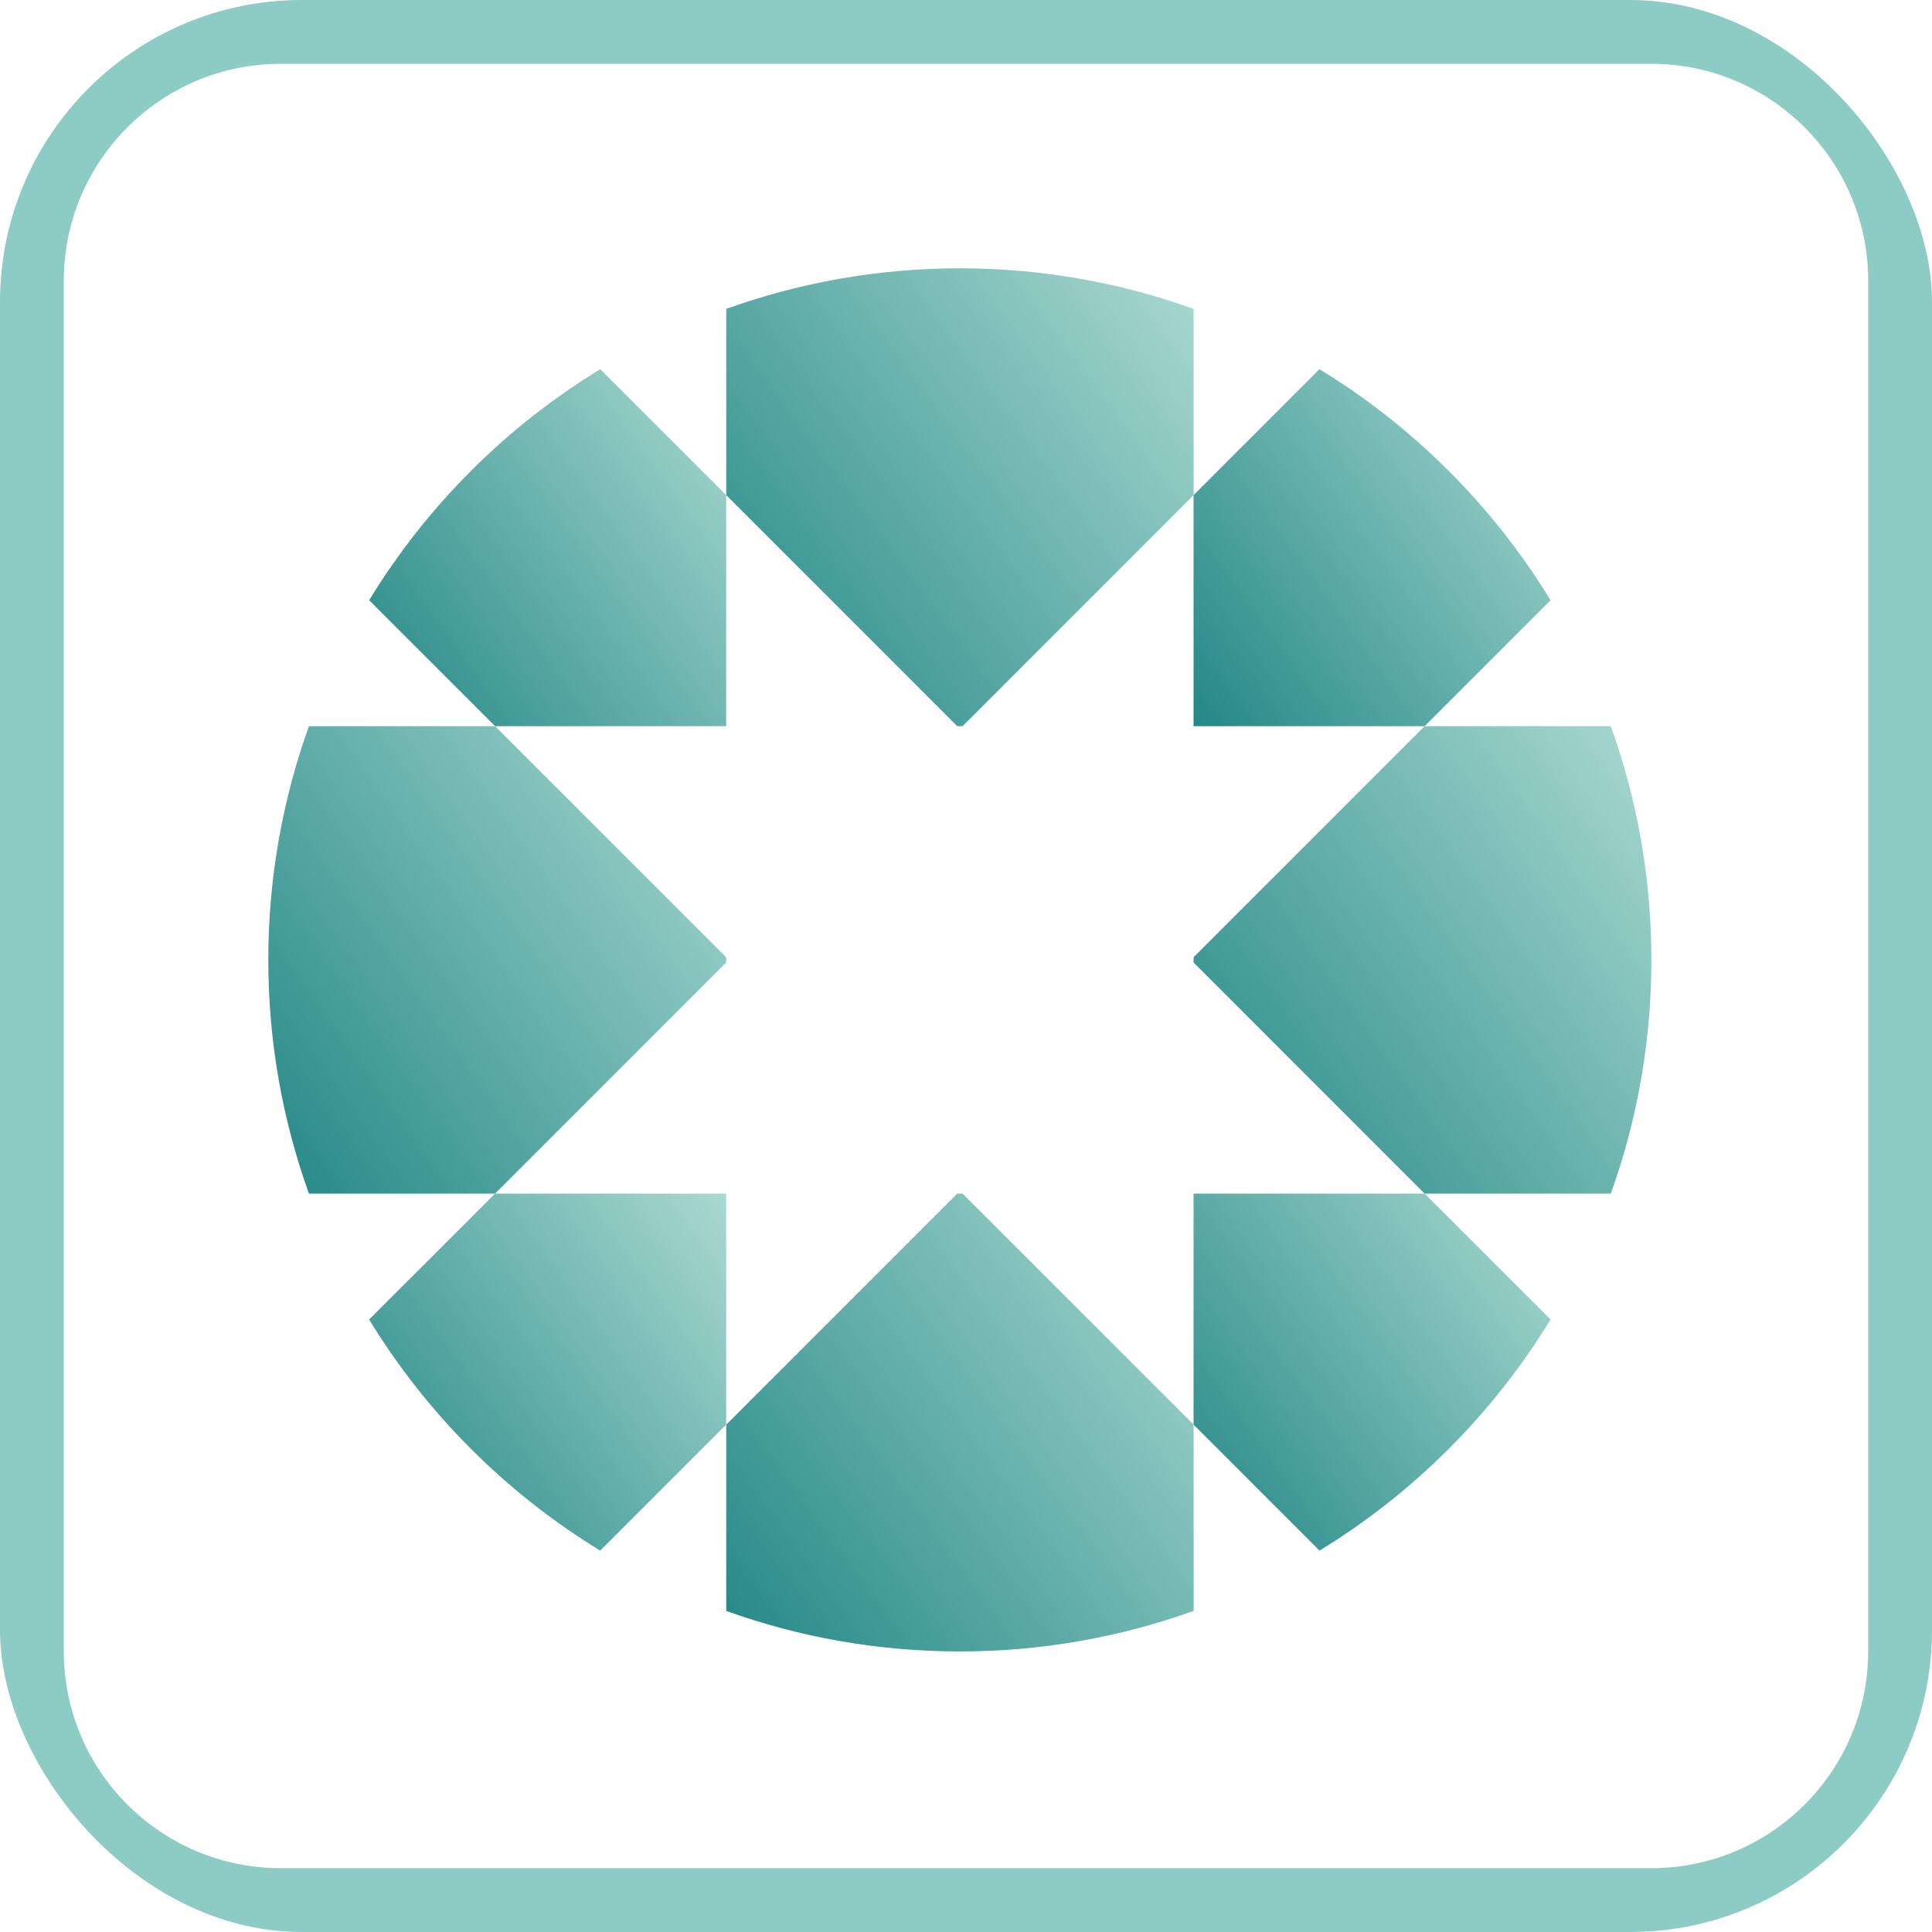 <svg width="32" height="32" viewBox="0 0 32 32" fill="none" xmlns="http://www.w3.org/2000/svg">
<g clip-path="url(#clip0_4111_255)">
<path opacity="0.45" d="M27.349 0.057H4.651C2.114 0.057 0.057 2.114 0.057 4.651V27.349C0.057 29.886 2.114 31.943 4.651 31.943H27.349C29.886 31.943 31.943 29.886 31.943 27.349V4.651C31.943 2.114 29.886 0.057 27.349 0.057Z" stroke="#048C80" stroke-width="2" stroke-miterlimit="10"/>
<path d="M19.77 5.117V8.201L15.943 12.028H15.855L12.029 8.201V5.116C13.238 4.682 14.54 4.444 15.899 4.444C17.257 4.444 18.56 4.682 19.77 5.117Z" fill="url(#paint0_linear_4111_255)"/>
<path d="M19.77 23.596V26.681C18.56 27.116 17.257 27.353 15.899 27.353C14.54 27.353 13.238 27.117 12.029 26.682V23.596L15.855 19.77H15.943L19.77 23.596Z" fill="url(#paint1_linear_4111_255)"/>
<path d="M25.682 9.942L23.596 12.028H19.769V8.201L21.854 6.115C23.414 7.066 24.729 8.381 25.682 9.942Z" fill="url(#paint2_linear_4111_255)"/>
<path d="M12.028 19.77V23.596L9.941 25.683C8.381 24.73 7.066 23.415 6.114 21.855L8.2 19.77H12.028Z" fill="url(#paint3_linear_4111_255)"/>
<path d="M25.682 21.855C24.73 23.415 23.415 24.73 21.855 25.683L19.769 23.596V19.77H23.596L25.682 21.855Z" fill="url(#paint4_linear_4111_255)"/>
<path d="M12.028 8.201V12.028H8.2L6.114 9.942C7.067 8.381 8.382 7.066 9.942 6.115L12.028 8.201Z" fill="url(#paint5_linear_4111_255)"/>
<path d="M27.352 15.899C27.352 17.257 27.115 18.56 26.68 19.77H23.596L19.769 15.942V15.855L23.596 12.028H26.68C27.115 13.237 27.352 14.54 27.352 15.899Z" fill="url(#paint6_linear_4111_255)"/>
<path d="M12.028 15.855V15.942L8.2 19.77H5.117C4.682 18.56 4.444 17.257 4.444 15.899C4.444 14.54 4.682 13.237 5.117 12.028H8.2L12.028 15.855Z" fill="url(#paint7_linear_4111_255)"/>
</g>
<defs>
<linearGradient id="paint0_linear_4111_255" x1="19.77" y1="4.444" x2="8.926" y2="12.468" gradientUnits="userSpaceOnUse">
<stop stop-color="#AAD9D1"/>
<stop offset="1" stop-color="#017373"/>
</linearGradient>
<linearGradient id="paint1_linear_4111_255" x1="19.77" y1="19.77" x2="8.926" y2="27.793" gradientUnits="userSpaceOnUse">
<stop stop-color="#AAD9D1"/>
<stop offset="1" stop-color="#017373"/>
</linearGradient>
<linearGradient id="paint2_linear_4111_255" x1="25.682" y1="6.115" x2="17.279" y2="12.207" gradientUnits="userSpaceOnUse">
<stop stop-color="#AAD9D1"/>
<stop offset="1" stop-color="#017373"/>
</linearGradient>
<linearGradient id="paint3_linear_4111_255" x1="12.028" y1="19.77" x2="3.624" y2="25.861" gradientUnits="userSpaceOnUse">
<stop stop-color="#AAD9D1"/>
<stop offset="1" stop-color="#017373"/>
</linearGradient>
<linearGradient id="paint4_linear_4111_255" x1="25.682" y1="19.77" x2="17.278" y2="25.861" gradientUnits="userSpaceOnUse">
<stop stop-color="#AAD9D1"/>
<stop offset="1" stop-color="#017373"/>
</linearGradient>
<linearGradient id="paint5_linear_4111_255" x1="12.028" y1="6.115" x2="3.625" y2="12.207" gradientUnits="userSpaceOnUse">
<stop stop-color="#AAD9D1"/>
<stop offset="1" stop-color="#017373"/>
</linearGradient>
<linearGradient id="paint6_linear_4111_255" x1="27.352" y1="12.028" x2="16.422" y2="19.787" gradientUnits="userSpaceOnUse">
<stop stop-color="#AAD9D1"/>
<stop offset="1" stop-color="#017373"/>
</linearGradient>
<linearGradient id="paint7_linear_4111_255" x1="12.028" y1="12.028" x2="1.098" y2="19.787" gradientUnits="userSpaceOnUse">
<stop stop-color="#AAD9D1"/>
<stop offset="1" stop-color="#017373"/>
</linearGradient>
<clipPath id="clip0_4111_255">
<rect width="32" height="32" rx="5" fill="white"/>
</clipPath>
</defs>
</svg>
